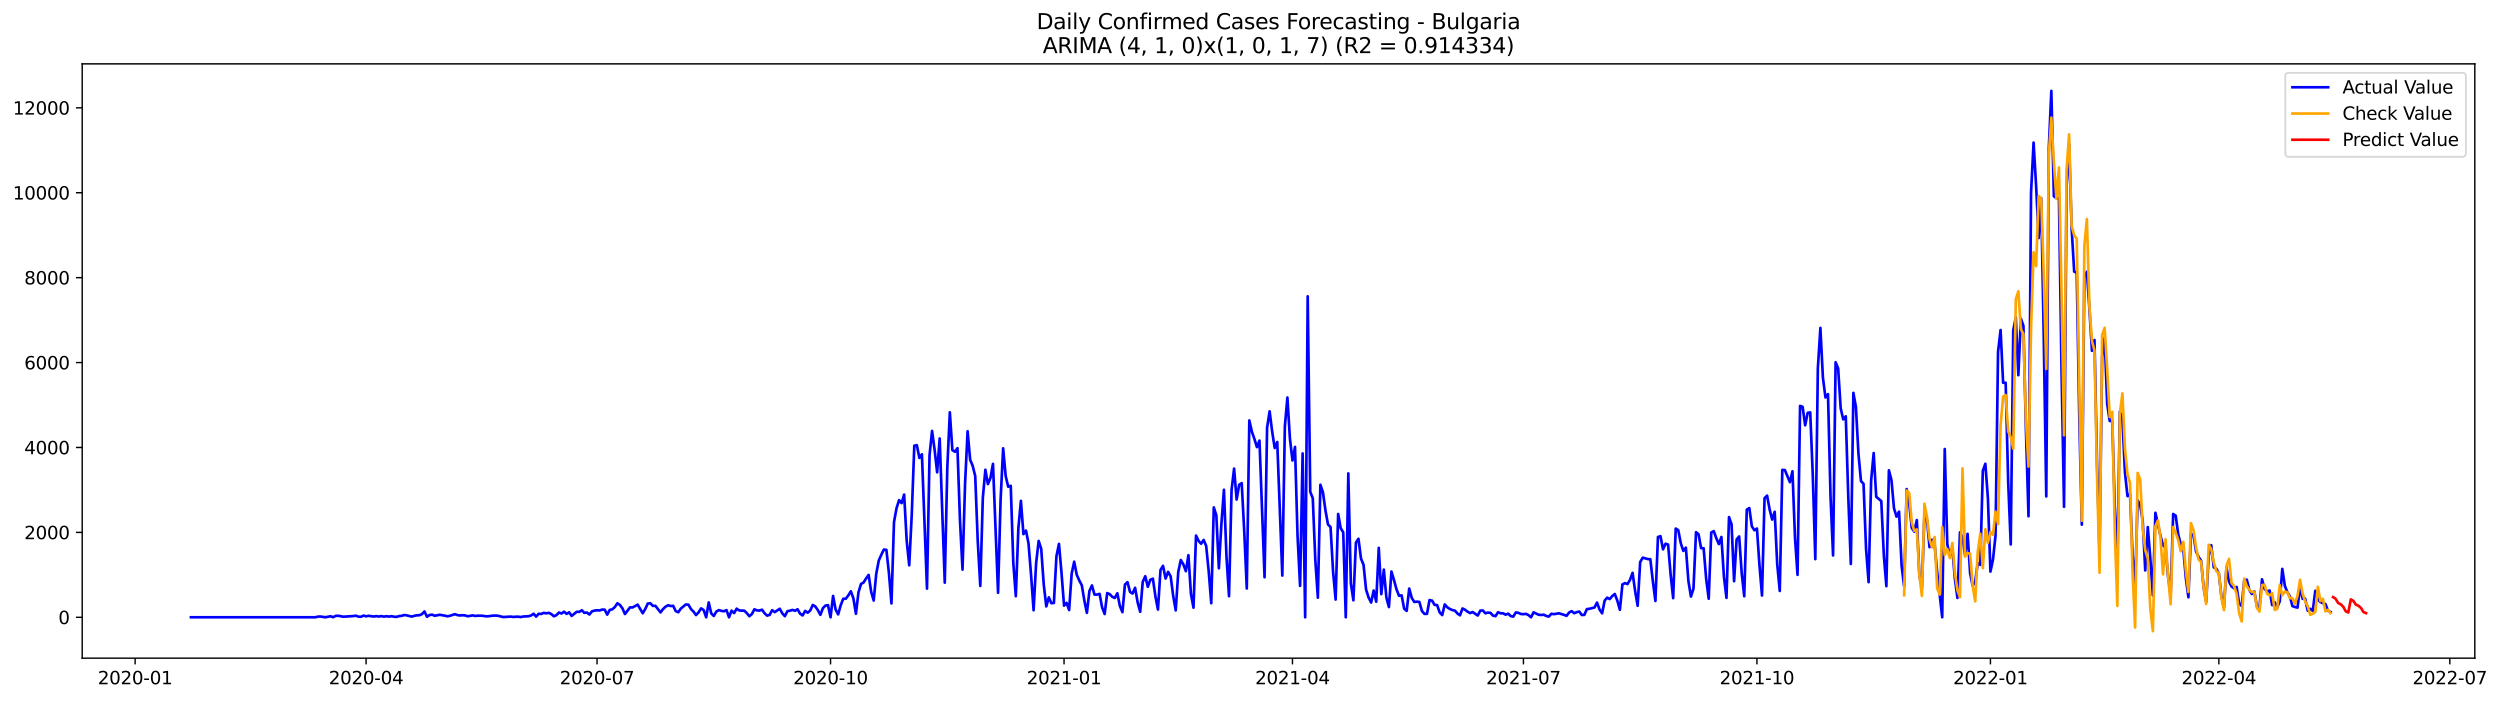<?xml version="1.0" encoding="utf-8" standalone="no"?>
<!DOCTYPE svg PUBLIC "-//W3C//DTD SVG 1.1//EN"
  "http://www.w3.org/Graphics/SVG/1.1/DTD/svg11.dtd">
<svg xmlns:xlink="http://www.w3.org/1999/xlink" width="1399.311pt" height="392.274pt" viewBox="0 0 1399.311 392.274" xmlns="http://www.w3.org/2000/svg" version="1.1">
 <defs>
  <style type="text/css">*{stroke-linejoin: round; stroke-linecap: butt}</style>
 </defs>
 <g id="figure_1">
  <g id="patch_1">
   <path d="M 0 392.274 
L 1399.311 392.274 
L 1399.311 0 
L 0 0 
z
" style="fill: #ffffff"/>
  </g>
  <g id="axes_1">
   <g id="patch_2">
    <path d="M 46.013 368.396 
L 1385.213 368.396 
L 1385.213 35.755 
L 46.013 35.755 
z
" style="fill: #ffffff"/>
   </g>
   <g id="matplotlib.axis_1">
    <g id="xtick_1">
     <g id="line2d_1">
      <defs>
       <path id="m2951a3dff2" d="M 0 0 
L 0 3.5 
" style="stroke: #000000; stroke-width: 0.8"/>
      </defs>
      <g>
       <use xlink:href="#m2951a3dff2" x="75.632" y="368.396" style="stroke: #000000; stroke-width: 0.8"/>
      </g>
     </g>
     <g id="text_1">
      <!-- 2020-01 -->
      <g transform="translate(54.741 382.994)scale(0.1 -0.1)">
       <defs>
        <path id="DejaVuSans-32" d="M 1228 531 
L 3431 531 
L 3431 0 
L 469 0 
L 469 531 
Q 828 903 1448 1529 
Q 2069 2156 2228 2338 
Q 2531 2678 2651 2914 
Q 2772 3150 2772 3378 
Q 2772 3750 2511 3984 
Q 2250 4219 1831 4219 
Q 1534 4219 1204 4116 
Q 875 4013 500 3803 
L 500 4441 
Q 881 4594 1212 4672 
Q 1544 4750 1819 4750 
Q 2544 4750 2975 4387 
Q 3406 4025 3406 3419 
Q 3406 3131 3298 2873 
Q 3191 2616 2906 2266 
Q 2828 2175 2409 1742 
Q 1991 1309 1228 531 
z
" transform="scale(0.016)"/>
        <path id="DejaVuSans-30" d="M 2034 4250 
Q 1547 4250 1301 3770 
Q 1056 3291 1056 2328 
Q 1056 1369 1301 889 
Q 1547 409 2034 409 
Q 2525 409 2770 889 
Q 3016 1369 3016 2328 
Q 3016 3291 2770 3770 
Q 2525 4250 2034 4250 
z
M 2034 4750 
Q 2819 4750 3233 4129 
Q 3647 3509 3647 2328 
Q 3647 1150 3233 529 
Q 2819 -91 2034 -91 
Q 1250 -91 836 529 
Q 422 1150 422 2328 
Q 422 3509 836 4129 
Q 1250 4750 2034 4750 
z
" transform="scale(0.016)"/>
        <path id="DejaVuSans-2d" d="M 313 2009 
L 1997 2009 
L 1997 1497 
L 313 1497 
L 313 2009 
z
" transform="scale(0.016)"/>
        <path id="DejaVuSans-31" d="M 794 531 
L 1825 531 
L 1825 4091 
L 703 3866 
L 703 4441 
L 1819 4666 
L 2450 4666 
L 2450 531 
L 3481 531 
L 3481 0 
L 794 0 
L 794 531 
z
" transform="scale(0.016)"/>
       </defs>
       <use xlink:href="#DejaVuSans-32"/>
       <use xlink:href="#DejaVuSans-30" x="63.623"/>
       <use xlink:href="#DejaVuSans-32" x="127.246"/>
       <use xlink:href="#DejaVuSans-30" x="190.869"/>
       <use xlink:href="#DejaVuSans-2d" x="254.492"/>
       <use xlink:href="#DejaVuSans-30" x="290.576"/>
       <use xlink:href="#DejaVuSans-31" x="354.199"/>
      </g>
     </g>
    </g>
    <g id="xtick_2">
     <g id="line2d_2">
      <g>
       <use xlink:href="#m2951a3dff2" x="204.907" y="368.396" style="stroke: #000000; stroke-width: 0.8"/>
      </g>
     </g>
     <g id="text_2">
      <!-- 2020-04 -->
      <g transform="translate(184.015 382.994)scale(0.1 -0.1)">
       <defs>
        <path id="DejaVuSans-34" d="M 2419 4116 
L 825 1625 
L 2419 1625 
L 2419 4116 
z
M 2253 4666 
L 3047 4666 
L 3047 1625 
L 3713 1625 
L 3713 1100 
L 3047 1100 
L 3047 0 
L 2419 0 
L 2419 1100 
L 313 1100 
L 313 1709 
L 2253 4666 
z
" transform="scale(0.016)"/>
       </defs>
       <use xlink:href="#DejaVuSans-32"/>
       <use xlink:href="#DejaVuSans-30" x="63.623"/>
       <use xlink:href="#DejaVuSans-32" x="127.246"/>
       <use xlink:href="#DejaVuSans-30" x="190.869"/>
       <use xlink:href="#DejaVuSans-2d" x="254.492"/>
       <use xlink:href="#DejaVuSans-30" x="290.576"/>
       <use xlink:href="#DejaVuSans-34" x="354.199"/>
      </g>
     </g>
    </g>
    <g id="xtick_3">
     <g id="line2d_3">
      <g>
       <use xlink:href="#m2951a3dff2" x="334.181" y="368.396" style="stroke: #000000; stroke-width: 0.8"/>
      </g>
     </g>
     <g id="text_3">
      <!-- 2020-07 -->
      <g transform="translate(313.29 382.994)scale(0.1 -0.1)">
       <defs>
        <path id="DejaVuSans-37" d="M 525 4666 
L 3525 4666 
L 3525 4397 
L 1831 0 
L 1172 0 
L 2766 4134 
L 525 4134 
L 525 4666 
z
" transform="scale(0.016)"/>
       </defs>
       <use xlink:href="#DejaVuSans-32"/>
       <use xlink:href="#DejaVuSans-30" x="63.623"/>
       <use xlink:href="#DejaVuSans-32" x="127.246"/>
       <use xlink:href="#DejaVuSans-30" x="190.869"/>
       <use xlink:href="#DejaVuSans-2d" x="254.492"/>
       <use xlink:href="#DejaVuSans-30" x="290.576"/>
       <use xlink:href="#DejaVuSans-37" x="354.199"/>
      </g>
     </g>
    </g>
    <g id="xtick_4">
     <g id="line2d_4">
      <g>
       <use xlink:href="#m2951a3dff2" x="464.877" y="368.396" style="stroke: #000000; stroke-width: 0.8"/>
      </g>
     </g>
     <g id="text_4">
      <!-- 2020-10 -->
      <g transform="translate(443.985 382.994)scale(0.1 -0.1)">
       <use xlink:href="#DejaVuSans-32"/>
       <use xlink:href="#DejaVuSans-30" x="63.623"/>
       <use xlink:href="#DejaVuSans-32" x="127.246"/>
       <use xlink:href="#DejaVuSans-30" x="190.869"/>
       <use xlink:href="#DejaVuSans-2d" x="254.492"/>
       <use xlink:href="#DejaVuSans-31" x="290.576"/>
       <use xlink:href="#DejaVuSans-30" x="354.199"/>
      </g>
     </g>
    </g>
    <g id="xtick_5">
     <g id="line2d_5">
      <g>
       <use xlink:href="#m2951a3dff2" x="595.572" y="368.396" style="stroke: #000000; stroke-width: 0.8"/>
      </g>
     </g>
     <g id="text_5">
      <!-- 2021-01 -->
      <g transform="translate(574.68 382.994)scale(0.1 -0.1)">
       <use xlink:href="#DejaVuSans-32"/>
       <use xlink:href="#DejaVuSans-30" x="63.623"/>
       <use xlink:href="#DejaVuSans-32" x="127.246"/>
       <use xlink:href="#DejaVuSans-31" x="190.869"/>
       <use xlink:href="#DejaVuSans-2d" x="254.492"/>
       <use xlink:href="#DejaVuSans-30" x="290.576"/>
       <use xlink:href="#DejaVuSans-31" x="354.199"/>
      </g>
     </g>
    </g>
    <g id="xtick_6">
     <g id="line2d_6">
      <g>
       <use xlink:href="#m2951a3dff2" x="723.426" y="368.396" style="stroke: #000000; stroke-width: 0.8"/>
      </g>
     </g>
     <g id="text_6">
      <!-- 2021-04 -->
      <g transform="translate(702.534 382.994)scale(0.1 -0.1)">
       <use xlink:href="#DejaVuSans-32"/>
       <use xlink:href="#DejaVuSans-30" x="63.623"/>
       <use xlink:href="#DejaVuSans-32" x="127.246"/>
       <use xlink:href="#DejaVuSans-31" x="190.869"/>
       <use xlink:href="#DejaVuSans-2d" x="254.492"/>
       <use xlink:href="#DejaVuSans-30" x="290.576"/>
       <use xlink:href="#DejaVuSans-34" x="354.199"/>
      </g>
     </g>
    </g>
    <g id="xtick_7">
     <g id="line2d_7">
      <g>
       <use xlink:href="#m2951a3dff2" x="852.7" y="368.396" style="stroke: #000000; stroke-width: 0.8"/>
      </g>
     </g>
     <g id="text_7">
      <!-- 2021-07 -->
      <g transform="translate(831.809 382.994)scale(0.1 -0.1)">
       <use xlink:href="#DejaVuSans-32"/>
       <use xlink:href="#DejaVuSans-30" x="63.623"/>
       <use xlink:href="#DejaVuSans-32" x="127.246"/>
       <use xlink:href="#DejaVuSans-31" x="190.869"/>
       <use xlink:href="#DejaVuSans-2d" x="254.492"/>
       <use xlink:href="#DejaVuSans-30" x="290.576"/>
       <use xlink:href="#DejaVuSans-37" x="354.199"/>
      </g>
     </g>
    </g>
    <g id="xtick_8">
     <g id="line2d_8">
      <g>
       <use xlink:href="#m2951a3dff2" x="983.396" y="368.396" style="stroke: #000000; stroke-width: 0.8"/>
      </g>
     </g>
     <g id="text_8">
      <!-- 2021-10 -->
      <g transform="translate(962.504 382.994)scale(0.1 -0.1)">
       <use xlink:href="#DejaVuSans-32"/>
       <use xlink:href="#DejaVuSans-30" x="63.623"/>
       <use xlink:href="#DejaVuSans-32" x="127.246"/>
       <use xlink:href="#DejaVuSans-31" x="190.869"/>
       <use xlink:href="#DejaVuSans-2d" x="254.492"/>
       <use xlink:href="#DejaVuSans-31" x="290.576"/>
       <use xlink:href="#DejaVuSans-30" x="354.199"/>
      </g>
     </g>
    </g>
    <g id="xtick_9">
     <g id="line2d_9">
      <g>
       <use xlink:href="#m2951a3dff2" x="1114.091" y="368.396" style="stroke: #000000; stroke-width: 0.8"/>
      </g>
     </g>
     <g id="text_9">
      <!-- 2022-01 -->
      <g transform="translate(1093.2 382.994)scale(0.1 -0.1)">
       <use xlink:href="#DejaVuSans-32"/>
       <use xlink:href="#DejaVuSans-30" x="63.623"/>
       <use xlink:href="#DejaVuSans-32" x="127.246"/>
       <use xlink:href="#DejaVuSans-32" x="190.869"/>
       <use xlink:href="#DejaVuSans-2d" x="254.492"/>
       <use xlink:href="#DejaVuSans-30" x="290.576"/>
       <use xlink:href="#DejaVuSans-31" x="354.199"/>
      </g>
     </g>
    </g>
    <g id="xtick_10">
     <g id="line2d_10">
      <g>
       <use xlink:href="#m2951a3dff2" x="1241.945" y="368.396" style="stroke: #000000; stroke-width: 0.8"/>
      </g>
     </g>
     <g id="text_10">
      <!-- 2022-04 -->
      <g transform="translate(1221.054 382.994)scale(0.1 -0.1)">
       <use xlink:href="#DejaVuSans-32"/>
       <use xlink:href="#DejaVuSans-30" x="63.623"/>
       <use xlink:href="#DejaVuSans-32" x="127.246"/>
       <use xlink:href="#DejaVuSans-32" x="190.869"/>
       <use xlink:href="#DejaVuSans-2d" x="254.492"/>
       <use xlink:href="#DejaVuSans-30" x="290.576"/>
       <use xlink:href="#DejaVuSans-34" x="354.199"/>
      </g>
     </g>
    </g>
    <g id="xtick_11">
     <g id="line2d_11">
      <g>
       <use xlink:href="#m2951a3dff2" x="1371.22" y="368.396" style="stroke: #000000; stroke-width: 0.8"/>
      </g>
     </g>
     <g id="text_11">
      <!-- 2022-07 -->
      <g transform="translate(1350.328 382.994)scale(0.1 -0.1)">
       <use xlink:href="#DejaVuSans-32"/>
       <use xlink:href="#DejaVuSans-30" x="63.623"/>
       <use xlink:href="#DejaVuSans-32" x="127.246"/>
       <use xlink:href="#DejaVuSans-32" x="190.869"/>
       <use xlink:href="#DejaVuSans-2d" x="254.492"/>
       <use xlink:href="#DejaVuSans-30" x="290.576"/>
       <use xlink:href="#DejaVuSans-37" x="354.199"/>
      </g>
     </g>
    </g>
   </g>
   <g id="matplotlib.axis_2">
    <g id="ytick_1">
     <g id="line2d_12">
      <defs>
       <path id="m3b4c1c8739" d="M 0 0 
L -3.5 0 
" style="stroke: #000000; stroke-width: 0.8"/>
      </defs>
      <g>
       <use xlink:href="#m3b4c1c8739" x="46.013" y="345.515" style="stroke: #000000; stroke-width: 0.8"/>
      </g>
     </g>
     <g id="text_12">
      <!-- 0 -->
      <g transform="translate(32.65 349.315)scale(0.1 -0.1)">
       <use xlink:href="#DejaVuSans-30"/>
      </g>
     </g>
    </g>
    <g id="ytick_2">
     <g id="line2d_13">
      <g>
       <use xlink:href="#m3b4c1c8739" x="46.013" y="297.989" style="stroke: #000000; stroke-width: 0.8"/>
      </g>
     </g>
     <g id="text_13">
      <!-- 2000 -->
      <g transform="translate(13.562 301.788)scale(0.1 -0.1)">
       <use xlink:href="#DejaVuSans-32"/>
       <use xlink:href="#DejaVuSans-30" x="63.623"/>
       <use xlink:href="#DejaVuSans-30" x="127.246"/>
       <use xlink:href="#DejaVuSans-30" x="190.869"/>
      </g>
     </g>
    </g>
    <g id="ytick_3">
     <g id="line2d_14">
      <g>
       <use xlink:href="#m3b4c1c8739" x="46.013" y="250.463" style="stroke: #000000; stroke-width: 0.8"/>
      </g>
     </g>
     <g id="text_14">
      <!-- 4000 -->
      <g transform="translate(13.562 254.262)scale(0.1 -0.1)">
       <use xlink:href="#DejaVuSans-34"/>
       <use xlink:href="#DejaVuSans-30" x="63.623"/>
       <use xlink:href="#DejaVuSans-30" x="127.246"/>
       <use xlink:href="#DejaVuSans-30" x="190.869"/>
      </g>
     </g>
    </g>
    <g id="ytick_4">
     <g id="line2d_15">
      <g>
       <use xlink:href="#m3b4c1c8739" x="46.013" y="202.936" style="stroke: #000000; stroke-width: 0.8"/>
      </g>
     </g>
     <g id="text_15">
      <!-- 6000 -->
      <g transform="translate(13.562 206.735)scale(0.1 -0.1)">
       <defs>
        <path id="DejaVuSans-36" d="M 2113 2584 
Q 1688 2584 1439 2293 
Q 1191 2003 1191 1497 
Q 1191 994 1439 701 
Q 1688 409 2113 409 
Q 2538 409 2786 701 
Q 3034 994 3034 1497 
Q 3034 2003 2786 2293 
Q 2538 2584 2113 2584 
z
M 3366 4563 
L 3366 3988 
Q 3128 4100 2886 4159 
Q 2644 4219 2406 4219 
Q 1781 4219 1451 3797 
Q 1122 3375 1075 2522 
Q 1259 2794 1537 2939 
Q 1816 3084 2150 3084 
Q 2853 3084 3261 2657 
Q 3669 2231 3669 1497 
Q 3669 778 3244 343 
Q 2819 -91 2113 -91 
Q 1303 -91 875 529 
Q 447 1150 447 2328 
Q 447 3434 972 4092 
Q 1497 4750 2381 4750 
Q 2619 4750 2861 4703 
Q 3103 4656 3366 4563 
z
" transform="scale(0.016)"/>
       </defs>
       <use xlink:href="#DejaVuSans-36"/>
       <use xlink:href="#DejaVuSans-30" x="63.623"/>
       <use xlink:href="#DejaVuSans-30" x="127.246"/>
       <use xlink:href="#DejaVuSans-30" x="190.869"/>
      </g>
     </g>
    </g>
    <g id="ytick_5">
     <g id="line2d_16">
      <g>
       <use xlink:href="#m3b4c1c8739" x="46.013" y="155.41" style="stroke: #000000; stroke-width: 0.8"/>
      </g>
     </g>
     <g id="text_16">
      <!-- 8000 -->
      <g transform="translate(13.562 159.209)scale(0.1 -0.1)">
       <defs>
        <path id="DejaVuSans-38" d="M 2034 2216 
Q 1584 2216 1326 1975 
Q 1069 1734 1069 1313 
Q 1069 891 1326 650 
Q 1584 409 2034 409 
Q 2484 409 2743 651 
Q 3003 894 3003 1313 
Q 3003 1734 2745 1975 
Q 2488 2216 2034 2216 
z
M 1403 2484 
Q 997 2584 770 2862 
Q 544 3141 544 3541 
Q 544 4100 942 4425 
Q 1341 4750 2034 4750 
Q 2731 4750 3128 4425 
Q 3525 4100 3525 3541 
Q 3525 3141 3298 2862 
Q 3072 2584 2669 2484 
Q 3125 2378 3379 2068 
Q 3634 1759 3634 1313 
Q 3634 634 3220 271 
Q 2806 -91 2034 -91 
Q 1263 -91 848 271 
Q 434 634 434 1313 
Q 434 1759 690 2068 
Q 947 2378 1403 2484 
z
M 1172 3481 
Q 1172 3119 1398 2916 
Q 1625 2713 2034 2713 
Q 2441 2713 2670 2916 
Q 2900 3119 2900 3481 
Q 2900 3844 2670 4047 
Q 2441 4250 2034 4250 
Q 1625 4250 1398 4047 
Q 1172 3844 1172 3481 
z
" transform="scale(0.016)"/>
       </defs>
       <use xlink:href="#DejaVuSans-38"/>
       <use xlink:href="#DejaVuSans-30" x="63.623"/>
       <use xlink:href="#DejaVuSans-30" x="127.246"/>
       <use xlink:href="#DejaVuSans-30" x="190.869"/>
      </g>
     </g>
    </g>
    <g id="ytick_6">
     <g id="line2d_17">
      <g>
       <use xlink:href="#m3b4c1c8739" x="46.013" y="107.883" style="stroke: #000000; stroke-width: 0.8"/>
      </g>
     </g>
     <g id="text_17">
      <!-- 10000 -->
      <g transform="translate(7.2 111.683)scale(0.1 -0.1)">
       <use xlink:href="#DejaVuSans-31"/>
       <use xlink:href="#DejaVuSans-30" x="63.623"/>
       <use xlink:href="#DejaVuSans-30" x="127.246"/>
       <use xlink:href="#DejaVuSans-30" x="190.869"/>
       <use xlink:href="#DejaVuSans-30" x="254.492"/>
      </g>
     </g>
    </g>
    <g id="ytick_7">
     <g id="line2d_18">
      <g>
       <use xlink:href="#m3b4c1c8739" x="46.013" y="60.357" style="stroke: #000000; stroke-width: 0.8"/>
      </g>
     </g>
     <g id="text_18">
      <!-- 12000 -->
      <g transform="translate(7.2 64.156)scale(0.1 -0.1)">
       <use xlink:href="#DejaVuSans-31"/>
       <use xlink:href="#DejaVuSans-32" x="63.623"/>
       <use xlink:href="#DejaVuSans-30" x="127.246"/>
       <use xlink:href="#DejaVuSans-30" x="190.869"/>
       <use xlink:href="#DejaVuSans-30" x="254.492"/>
      </g>
     </g>
    </g>
   </g>
   <g id="line2d_19">
    <path d="M 106.885 345.515 
L 176.495 345.515 
L 177.915 345.135 
L 179.336 345.088 
L 182.177 345.492 
L 185.018 344.921 
L 186.439 345.468 
L 187.859 344.731 
L 189.28 344.66 
L 192.121 345.183 
L 197.804 344.826 
L 199.224 344.612 
L 200.645 345.159 
L 202.065 345.207 
L 203.486 344.565 
L 204.907 344.969 
L 206.327 344.684 
L 209.168 345.088 
L 210.589 344.85 
L 212.01 345.088 
L 213.43 344.85 
L 214.851 345.135 
L 216.271 344.921 
L 217.692 345.111 
L 219.113 344.898 
L 220.533 345.183 
L 221.954 345.278 
L 223.374 344.85 
L 224.795 344.708 
L 226.216 344.256 
L 227.636 344.422 
L 230.477 345.135 
L 231.898 344.684 
L 233.319 344.422 
L 234.739 344.351 
L 236.16 343.781 
L 237.58 342.26 
L 239.001 345.207 
L 240.422 344.256 
L 241.842 344.018 
L 243.263 344.66 
L 246.104 344.113 
L 248.945 344.589 
L 250.366 344.945 
L 251.786 344.708 
L 254.628 343.757 
L 256.048 344.304 
L 257.469 344.494 
L 258.889 344.351 
L 260.31 344.47 
L 261.731 344.921 
L 263.151 344.731 
L 264.572 344.422 
L 265.992 344.779 
L 267.413 344.612 
L 270.254 344.66 
L 271.675 344.945 
L 273.095 344.945 
L 275.937 344.589 
L 277.357 344.541 
L 278.778 344.66 
L 281.619 345.373 
L 285.881 345.111 
L 287.301 345.325 
L 288.722 345.183 
L 290.143 345.183 
L 291.563 345.373 
L 292.984 345.064 
L 295.825 344.921 
L 297.246 344.517 
L 298.666 343.519 
L 300.087 345.135 
L 301.507 343.543 
L 302.928 343.638 
L 304.349 343.044 
L 305.769 343.305 
L 307.19 343.02 
L 308.61 343.733 
L 310.031 344.945 
L 311.452 344.304 
L 312.872 342.854 
L 314.293 343.401 
L 315.713 342.379 
L 317.134 343.591 
L 318.555 342.735 
L 319.975 344.731 
L 322.816 342.426 
L 324.237 342.474 
L 325.658 341.571 
L 327.078 343.02 
L 328.499 342.854 
L 329.919 343.947 
L 331.34 342.189 
L 332.761 341.761 
L 334.181 341.595 
L 335.602 341.69 
L 337.022 341.191 
L 338.443 341.238 
L 339.864 344.018 
L 341.284 341.381 
L 342.705 341.048 
L 344.125 339.812 
L 345.546 337.674 
L 346.967 338.577 
L 348.387 340.501 
L 349.808 343.686 
L 352.649 339.955 
L 354.07 340.002 
L 356.911 338.434 
L 359.752 343.258 
L 361.173 340.858 
L 362.593 337.792 
L 364.014 337.674 
L 365.435 339.123 
L 366.855 339.099 
L 369.696 342.783 
L 371.117 340.905 
L 372.538 339.575 
L 373.958 338.767 
L 375.379 339.218 
L 376.799 339.099 
L 378.22 342.046 
L 379.641 342.688 
L 381.061 340.668 
L 383.902 338.315 
L 385.323 338.458 
L 386.744 340.882 
L 388.164 342.331 
L 389.585 344.256 
L 391.005 342.759 
L 392.426 340.525 
L 393.847 341.452 
L 395.267 345.515 
L 396.688 337.198 
L 398.108 343.377 
L 399.529 344.755 
L 400.95 342.307 
L 402.37 341.499 
L 403.791 341.927 
L 405.211 342.141 
L 406.632 341.499 
L 408.053 345.515 
L 409.473 341.808 
L 410.894 343.163 
L 412.314 340.692 
L 413.735 341.666 
L 415.156 341.785 
L 416.576 341.785 
L 417.997 343.163 
L 419.417 344.898 
L 420.838 343.709 
L 422.259 341.048 
L 423.679 341.642 
L 425.1 341.761 
L 426.52 341.262 
L 427.941 343.234 
L 429.362 344.589 
L 430.782 344.161 
L 432.203 341.547 
L 433.623 342.616 
L 436.465 340.739 
L 437.885 343.329 
L 439.306 344.874 
L 440.726 342.117 
L 442.147 341.832 
L 443.568 341.381 
L 444.988 341.856 
L 446.409 341.024 
L 447.829 343.472 
L 449.25 344.47 
L 450.671 341.927 
L 452.091 342.925 
L 453.512 341.713 
L 454.932 338.624 
L 456.353 339.456 
L 457.774 341.499 
L 459.194 344.137 
L 460.615 340.383 
L 462.035 338.957 
L 463.456 338.719 
L 464.877 345.515 
L 466.297 333.563 
L 467.718 341.191 
L 469.138 343.876 
L 470.559 338.79 
L 471.98 335.155 
L 473.4 335.131 
L 474.821 333.254 
L 476.241 330.972 
L 477.662 334.87 
L 479.083 343.543 
L 480.503 331.566 
L 481.924 326.861 
L 483.344 326.053 
L 484.765 323.796 
L 486.186 321.8 
L 487.606 331.186 
L 489.027 336.129 
L 490.447 321.182 
L 491.868 313.768 
L 493.289 310.536 
L 494.709 307.613 
L 496.13 307.756 
L 497.55 320.73 
L 498.971 337.745 
L 500.392 292.215 
L 501.812 284.468 
L 503.233 279.929 
L 504.653 281.616 
L 506.074 276.816 
L 507.495 302.67 
L 508.915 316.406 
L 510.336 287.842 
L 511.756 249.488 
L 513.177 249.179 
L 514.598 256.308 
L 516.018 254.289 
L 518.859 329.475 
L 520.28 254.835 
L 521.701 241.195 
L 523.121 251.77 
L 524.542 264.388 
L 525.962 245.425 
L 528.804 326.125 
L 530.224 261.893 
L 531.645 230.787 
L 533.065 251.936 
L 534.486 252.863 
L 535.907 250.867 
L 537.327 291.359 
L 538.748 318.829 
L 540.168 270.756 
L 541.589 241.385 
L 543.01 257.306 
L 544.43 260.728 
L 545.851 266.455 
L 547.271 302.932 
L 548.692 327.954 
L 550.113 278.646 
L 551.533 262.938 
L 552.954 270.947 
L 554.374 267.572 
L 555.795 259.635 
L 558.636 331.804 
L 560.057 279.834 
L 561.477 250.938 
L 562.898 266.432 
L 564.319 272.444 
L 565.739 271.921 
L 567.16 314.932 
L 568.58 333.705 
L 570.001 295.732 
L 571.422 280.333 
L 572.842 298.963 
L 574.263 296.991 
L 575.683 304.191 
L 577.104 321.705 
L 578.525 341.571 
L 579.945 315.17 
L 581.366 302.765 
L 582.786 307.138 
L 584.207 327.17 
L 585.628 339.408 
L 587.048 334.371 
L 588.469 337.626 
L 589.889 337.507 
L 591.31 311.344 
L 592.731 304.429 
L 594.151 320.659 
L 595.572 339.004 
L 596.992 337.436 
L 598.413 341.452 
L 599.834 321.063 
L 601.254 314.386 
L 602.675 321.705 
L 604.095 324.913 
L 605.516 327.622 
L 606.937 336.153 
L 608.357 343.02 
L 609.778 330.782 
L 611.198 327.693 
L 612.619 332.802 
L 614.04 332.802 
L 615.46 332.398 
L 616.881 339.979 
L 618.301 343.686 
L 619.722 331.97 
L 621.143 332.588 
L 622.563 334.062 
L 623.984 334.703 
L 625.404 332.065 
L 626.825 339.194 
L 628.246 342.64 
L 629.666 327.17 
L 631.087 325.863 
L 632.507 331.305 
L 633.928 332.208 
L 635.349 329 
L 636.769 337.222 
L 638.19 342.426 
L 639.61 325.744 
L 641.031 322.536 
L 642.452 328.43 
L 643.872 324.533 
L 645.293 323.891 
L 646.713 333.8 
L 648.134 341.191 
L 649.555 319.019 
L 650.975 316.714 
L 652.396 323.82 
L 653.816 320.089 
L 655.237 322.56 
L 656.658 333.491 
L 658.078 341.642 
L 659.499 320.136 
L 660.919 313.459 
L 662.34 315.907 
L 663.761 319.709 
L 665.181 310.75 
L 666.602 332.493 
L 668.022 340.121 
L 669.443 299.771 
L 670.864 302.742 
L 672.284 304.334 
L 673.705 302.219 
L 675.125 305.57 
L 676.546 319.875 
L 677.967 337.626 
L 679.387 284.016 
L 680.808 288.412 
L 682.228 318.093 
L 683.649 293.284 
L 685.07 274.131 
L 686.49 311.629 
L 687.911 333.705 
L 689.331 274.345 
L 690.752 262.297 
L 692.173 279.596 
L 693.593 271.35 
L 695.014 270.447 
L 696.434 297.538 
L 697.855 329.38 
L 699.276 235.325 
L 700.696 241.575 
L 702.117 245.686 
L 703.537 250.273 
L 704.958 246.613 
L 707.799 323.107 
L 709.22 239.365 
L 710.64 230.24 
L 712.061 241.551 
L 713.482 250.748 
L 714.902 247.397 
L 717.743 322.156 
L 719.164 238.652 
L 720.585 222.517 
L 722.005 245.544 
L 723.426 257.734 
L 724.846 250.154 
L 726.267 299.914 
L 727.688 327.931 
L 729.108 253.789 
L 730.529 345.515 
L 731.949 165.866 
L 733.37 275.248 
L 734.791 278.907 
L 736.211 313.388 
L 737.632 334.537 
L 739.052 271.327 
L 740.473 275.557 
L 741.894 285.703 
L 743.314 293.593 
L 744.735 294.995 
L 746.155 319.946 
L 747.576 335.582 
L 748.997 287.676 
L 750.417 295.708 
L 751.838 297.942 
L 753.258 345.515 
L 754.679 264.982 
L 756.1 326.552 
L 757.52 336.01 
L 758.941 303.716 
L 760.361 301.554 
L 761.782 312.675 
L 763.203 316.12 
L 764.623 330.022 
L 766.044 334.442 
L 767.464 337.246 
L 768.885 330.521 
L 770.306 336.794 
L 771.726 306.663 
L 773.147 332.565 
L 774.567 318.829 
L 775.988 334.442 
L 777.409 339.789 
L 778.829 319.899 
L 780.25 324.675 
L 781.67 329.903 
L 783.091 333.491 
L 784.512 333.206 
L 785.932 340.692 
L 787.353 341.927 
L 788.773 329.428 
L 790.194 334.656 
L 791.615 336.937 
L 793.035 336.771 
L 794.456 336.913 
L 795.876 341.998 
L 797.297 343.591 
L 798.718 343.591 
L 800.138 335.868 
L 801.559 336.177 
L 802.979 338.553 
L 804.4 338.695 
L 805.821 342.783 
L 807.241 344.256 
L 808.662 338.315 
L 810.082 339.907 
L 811.503 340.834 
L 812.924 341.476 
L 814.344 341.785 
L 815.765 343.401 
L 817.185 344.399 
L 818.606 340.573 
L 820.027 341.286 
L 821.447 342.402 
L 822.868 343.139 
L 824.288 342.593 
L 827.13 344.517 
L 828.55 341.785 
L 829.971 341.69 
L 831.391 343.258 
L 832.812 342.901 
L 834.233 343.02 
L 835.653 344.541 
L 837.074 344.874 
L 838.494 342.664 
L 839.915 343.282 
L 841.336 343.305 
L 842.756 344.042 
L 844.177 343.472 
L 845.597 344.85 
L 847.018 345.135 
L 848.439 342.783 
L 849.859 343.02 
L 851.28 343.662 
L 852.7 343.781 
L 854.121 343.591 
L 855.542 344.304 
L 856.962 345.515 
L 858.383 342.735 
L 861.224 344.09 
L 862.645 344.208 
L 864.065 344.066 
L 865.486 344.755 
L 866.906 345.135 
L 868.327 343.543 
L 869.748 343.757 
L 872.589 343.282 
L 875.43 344.161 
L 876.851 344.684 
L 878.271 342.83 
L 879.692 342.07 
L 881.112 343.234 
L 882.533 342.64 
L 883.954 342.307 
L 885.374 344.232 
L 886.795 344.161 
L 888.215 340.929 
L 889.636 340.763 
L 892.477 340.026 
L 893.898 337.293 
L 895.318 341.191 
L 896.739 343.282 
L 898.16 336.177 
L 899.58 334.537 
L 901.001 335.321 
L 902.421 333.634 
L 903.842 332.469 
L 905.263 336.2 
L 906.683 341.333 
L 908.104 327.123 
L 909.524 326.386 
L 910.945 326.933 
L 912.366 324.556 
L 913.786 320.635 
L 915.207 330.711 
L 916.627 339.052 
L 918.048 314.6 
L 919.469 312.128 
L 922.31 312.936 
L 923.73 313.007 
L 925.151 325.436 
L 926.572 336.39 
L 927.992 300.579 
L 929.413 300.104 
L 930.833 307.471 
L 932.254 304.334 
L 933.675 304.809 
L 935.095 321.657 
L 936.516 334.798 
L 937.936 295.85 
L 939.357 296.73 
L 940.778 304.049 
L 942.198 308.35 
L 943.619 306.544 
L 945.039 325.222 
L 946.46 333.919 
L 947.881 329.428 
L 949.301 297.87 
L 950.722 299.035 
L 952.142 306.805 
L 953.563 306.876 
L 954.984 323.915 
L 956.404 335.131 
L 957.825 298.037 
L 959.245 297.3 
L 960.666 301.268 
L 962.087 304.548 
L 963.507 300.555 
L 964.928 322.917 
L 966.348 334.632 
L 967.769 289.434 
L 969.19 293.427 
L 970.61 325.317 
L 972.031 301.91 
L 973.451 300.27 
L 974.872 320.849 
L 976.293 333.729 
L 977.713 285.252 
L 979.134 284.373 
L 980.554 294.615 
L 981.975 296.801 
L 983.396 295.827 
L 984.816 316.334 
L 986.237 333.325 
L 987.657 278.836 
L 989.078 277.41 
L 990.499 285.109 
L 991.919 290.813 
L 993.34 286.464 
L 994.76 315.907 
L 996.181 330.759 
L 997.602 263.033 
L 999.022 263.081 
L 1001.863 269.877 
L 1003.284 263.77 
L 1004.705 301.15 
L 1006.125 321.752 
L 1007.546 227.198 
L 1008.966 227.721 
L 1010.387 238.058 
L 1011.808 231.072 
L 1013.228 230.834 
L 1014.649 265.814 
L 1016.069 312.96 
L 1017.49 206.192 
L 1018.911 183.545 
L 1020.331 211.42 
L 1021.752 222.47 
L 1023.172 220.616 
L 1024.593 278.123 
L 1026.014 310.892 
L 1027.434 202.77 
L 1028.855 206.192 
L 1030.275 228.553 
L 1031.696 234.731 
L 1033.117 233.02 
L 1034.537 278.361 
L 1035.958 315.669 
L 1037.378 219.903 
L 1038.799 227.769 
L 1040.22 253.956 
L 1041.64 269.307 
L 1043.061 270.756 
L 1044.481 307.257 
L 1045.902 325.84 
L 1047.323 268.927 
L 1048.743 253.576 
L 1050.164 278.052 
L 1053.005 280.476 
L 1054.426 310.94 
L 1055.846 328.097 
L 1057.267 263.247 
L 1058.687 268.689 
L 1060.108 284.468 
L 1061.529 289.197 
L 1062.949 286.393 
L 1064.37 316.572 
L 1065.79 328.216 
L 1067.211 273.751 
L 1068.632 281.806 
L 1070.052 295.494 
L 1071.473 297.561 
L 1072.894 291.121 
L 1074.314 322.109 
L 1075.735 328.739 
L 1077.155 287.866 
L 1078.576 290.884 
L 1079.997 306.259 
L 1081.417 302.1 
L 1082.838 304.667 
L 1084.258 320.018 
L 1087.1 345.515 
L 1088.52 251.342 
L 1089.941 304.524 
L 1091.361 311.225 
L 1092.782 307.162 
L 1094.203 324.034 
L 1095.623 334.679 
L 1097.044 297.965 
L 1098.464 300.769 
L 1099.885 310.75 
L 1101.306 298.797 
L 1102.726 320.968 
L 1104.147 327.859 
L 1105.567 325.602 
L 1106.988 315.146 
L 1108.409 316.168 
L 1109.829 263.556 
L 1111.25 259.588 
L 1112.67 278.741 
L 1114.091 319.946 
L 1115.512 313.293 
L 1116.932 299.938 
L 1118.353 196.948 
L 1119.773 184.734 
L 1121.194 214.224 
L 1122.615 214.248 
L 1124.035 270.044 
L 1125.456 304.738 
L 1126.876 184.852 
L 1128.297 177.7 
L 1129.718 209.994 
L 1131.138 178.365 
L 1132.559 182.429 
L 1133.979 241.219 
L 1135.4 288.983 
L 1136.821 107.978 
L 1138.241 79.819 
L 1139.662 104.081 
L 1141.082 133.263 
L 1142.503 110.878 
L 1143.924 187.965 
L 1145.344 277.862 
L 1146.765 82.956 
L 1148.185 50.876 
L 1149.606 109.88 
L 1151.027 110.878 
L 1152.447 110.949 
L 1153.868 205.907 
L 1155.288 283.684 
L 1156.709 104.295 
L 1158.13 80.722 
L 1159.55 128.035 
L 1160.971 152.035 
L 1162.391 152.653 
L 1163.812 232.949 
L 1165.233 293.688 
L 1166.653 155.125 
L 1168.074 152.083 
L 1169.494 172.923 
L 1170.915 196.33 
L 1172.336 190.318 
L 1173.756 259.374 
L 1175.177 308.944 
L 1176.597 199.847 
L 1178.018 188.94 
L 1179.439 226.153 
L 1180.859 235.587 
L 1182.28 235.825 
L 1183.7 283.612 
L 1185.121 316.168 
L 1186.542 230.383 
L 1187.962 234.613 
L 1189.383 264.459 
L 1190.803 277.695 
L 1192.224 276.531 
L 1193.645 310.631 
L 1195.065 328.311 
L 1196.486 279.953 
L 1197.906 282.757 
L 1199.327 291.478 
L 1200.748 319.281 
L 1202.168 295.019 
L 1203.589 312.532 
L 1205.009 333.277 
L 1206.43 287.01 
L 1209.271 299.89 
L 1210.692 305.284 
L 1212.112 306.663 
L 1213.533 322.703 
L 1214.954 333.087 
L 1216.374 287.7 
L 1217.795 288.65 
L 1219.215 299.201 
L 1220.636 304.643 
L 1222.057 307.471 
L 1223.477 323.677 
L 1224.898 334.299 
L 1226.318 298.94 
L 1227.739 299.344 
L 1229.16 308.635 
L 1230.58 311.677 
L 1232.001 313.839 
L 1233.421 328.786 
L 1234.842 336.913 
L 1236.263 311.249 
L 1237.683 305.166 
L 1239.104 317.57 
L 1240.524 318.354 
L 1241.945 320.968 
L 1243.366 333.705 
L 1244.786 340.145 
L 1246.207 317.475 
L 1247.627 325.578 
L 1249.048 328.263 
L 1250.469 329.285 
L 1251.889 328.525 
L 1253.31 337.887 
L 1254.73 339.218 
L 1256.151 324.818 
L 1257.572 324.461 
L 1258.992 330.141 
L 1260.413 332.446 
L 1261.833 331.044 
L 1263.254 339.48 
L 1264.675 340.24 
L 1266.095 324.247 
L 1267.516 329.618 
L 1268.936 331.044 
L 1270.357 330.521 
L 1271.778 338.695 
L 1273.198 337.103 
L 1274.619 339.884 
L 1276.039 336.557 
L 1277.46 318.425 
L 1278.881 327.907 
L 1280.301 331.543 
L 1281.722 333.848 
L 1283.142 339.266 
L 1284.563 339.765 
L 1285.984 340.097 
L 1287.404 328.406 
L 1288.825 335.178 
L 1290.245 335.083 
L 1291.666 341.808 
L 1293.087 340.739 
L 1294.507 341.927 
L 1295.928 330.687 
L 1297.348 335.487 
L 1298.769 336.984 
L 1300.19 337.626 
L 1301.61 338.078 
L 1303.031 341.88 
L 1304.451 342.521 
L 1304.451 342.521 
" clip-path="url(#pc5d31d1d7f)" style="fill: none; stroke: #0000ff; stroke-width: 1.5; stroke-linecap: square"/>
   </g>
   <g id="line2d_20">
    <path d="M 1065.79 333.174 
L 1067.211 274.557 
L 1068.632 276.015 
L 1070.052 292.323 
L 1071.473 297.075 
L 1072.894 296.338 
L 1074.314 322.034 
L 1075.735 333.543 
L 1077.155 281.944 
L 1078.576 289.409 
L 1079.997 301.791 
L 1081.417 306.331 
L 1082.838 300.532 
L 1084.258 329.22 
L 1085.679 332.83 
L 1087.1 295.03 
L 1088.52 310.627 
L 1089.941 307.308 
L 1091.361 312.355 
L 1092.782 303.952 
L 1094.203 320.9 
L 1095.623 330.345 
L 1097.044 334.267 
L 1098.464 262.17 
L 1099.885 311.564 
L 1101.306 309.527 
L 1102.726 310.018 
L 1104.147 327.877 
L 1105.567 336.578 
L 1106.988 308.958 
L 1108.409 298.719 
L 1109.829 317.99 
L 1111.25 296.247 
L 1112.67 303.85 
L 1114.091 297.83 
L 1115.512 299.305 
L 1116.932 286.394 
L 1118.353 293.364 
L 1119.773 237.833 
L 1121.194 221.943 
L 1122.615 221.16 
L 1124.035 241.482 
L 1125.456 244.69 
L 1126.876 251.14 
L 1128.297 167.489 
L 1129.718 163.032 
L 1131.138 184.353 
L 1132.559 186.885 
L 1133.979 235.486 
L 1135.4 261.162 
L 1136.821 183.92 
L 1138.241 141.146 
L 1139.662 148.927 
L 1141.082 109.751 
L 1142.503 111.057 
L 1143.924 153.226 
L 1145.344 206.498 
L 1146.765 86.394 
L 1148.185 65.821 
L 1149.606 90.989 
L 1151.027 111.313 
L 1152.447 93.759 
L 1153.868 162.278 
L 1155.288 243.653 
L 1156.709 94.864 
L 1158.13 75.234 
L 1159.55 126.409 
L 1160.971 131.742 
L 1162.391 133.525 
L 1163.812 215.958 
L 1165.233 291.465 
L 1166.653 137.598 
L 1168.074 122.606 
L 1169.494 171.606 
L 1170.915 190.852 
L 1172.336 196.173 
L 1173.756 266.124 
L 1175.177 320.594 
L 1176.597 187.443 
L 1178.018 183.485 
L 1179.439 206.593 
L 1180.859 233.4 
L 1182.28 230.544 
L 1183.7 297.428 
L 1185.121 339.16 
L 1186.542 231.545 
L 1187.962 220.194 
L 1189.383 251.219 
L 1190.803 265.378 
L 1192.224 270.4 
L 1193.645 320.484 
L 1195.065 351.219 
L 1196.486 264.711 
L 1197.906 268.335 
L 1199.327 295.517 
L 1200.748 307.966 
L 1202.168 312.624 
L 1203.589 340.821 
L 1205.009 353.276 
L 1206.43 294.528 
L 1207.851 291.297 
L 1209.271 300.935 
L 1210.692 321.482 
L 1212.112 301.817 
L 1213.533 322.529 
L 1214.954 338.175 
L 1216.374 294.962 
L 1217.795 298.216 
L 1219.215 302.327 
L 1220.636 308.564 
L 1222.057 303.295 
L 1223.477 319.505 
L 1224.898 331.309 
L 1226.318 292.821 
L 1227.739 296.72 
L 1229.16 306.42 
L 1230.58 313.261 
L 1232.001 314.317 
L 1233.421 328.789 
L 1234.842 338.028 
L 1236.263 304.893 
L 1237.683 307.305 
L 1239.104 314.732 
L 1240.524 319.762 
L 1241.945 320.698 
L 1243.366 334.49 
L 1244.786 341.479 
L 1246.207 316.691 
L 1247.627 312.822 
L 1249.048 326.274 
L 1250.469 328.048 
L 1251.889 332.391 
L 1253.31 343.115 
L 1254.73 347.863 
L 1256.151 323.846 
L 1257.572 328.134 
L 1258.992 330.095 
L 1260.413 331.428 
L 1261.833 331.253 
L 1263.254 340.257 
L 1264.675 342.313 
L 1266.095 327.458 
L 1267.516 327.293 
L 1268.936 332.336 
L 1270.357 333.295 
L 1271.778 332.013 
L 1273.198 341.38 
L 1274.619 340.809 
L 1276.039 327.525 
L 1277.46 333.157 
L 1278.881 331.049 
L 1280.301 331.525 
L 1281.722 334.806 
L 1283.142 334.852 
L 1284.563 337.878 
L 1285.984 333.39 
L 1287.404 324.528 
L 1288.825 332.353 
L 1290.245 336.541 
L 1291.666 339.26 
L 1293.087 344.12 
L 1294.507 343.578 
L 1295.928 342.513 
L 1297.348 328.432 
L 1298.769 336.428 
L 1300.19 335.159 
L 1301.61 342.179 
L 1303.031 341.294 
L 1304.451 343.124 
L 1304.451 343.124 
" clip-path="url(#pc5d31d1d7f)" style="fill: none; stroke: #ffa500; stroke-width: 1.5; stroke-linecap: square"/>
   </g>
   <g id="line2d_21">
    <path d="M 1305.872 334.196 
L 1307.293 335.16 
L 1308.713 337.519 
L 1310.134 338.202 
L 1311.554 339.596 
L 1312.975 342.146 
L 1314.396 342.822 
L 1315.816 335.486 
L 1317.237 336.33 
L 1318.657 338.445 
L 1320.078 339.026 
L 1321.499 340.292 
L 1322.919 342.585 
L 1324.34 343.185 
" clip-path="url(#pc5d31d1d7f)" style="fill: none; stroke: #ff0000; stroke-width: 1.5; stroke-linecap: square"/>
   </g>
   <g id="patch_3">
    <path d="M 46.013 368.396 
L 46.013 35.755 
" style="fill: none; stroke: #000000; stroke-width: 0.8; stroke-linejoin: miter; stroke-linecap: square"/>
   </g>
   <g id="patch_4">
    <path d="M 1385.213 368.396 
L 1385.213 35.755 
" style="fill: none; stroke: #000000; stroke-width: 0.8; stroke-linejoin: miter; stroke-linecap: square"/>
   </g>
   <g id="patch_5">
    <path d="M 46.013 368.396 
L 1385.213 368.396 
" style="fill: none; stroke: #000000; stroke-width: 0.8; stroke-linejoin: miter; stroke-linecap: square"/>
   </g>
   <g id="patch_6">
    <path d="M 46.013 35.755 
L 1385.213 35.755 
" style="fill: none; stroke: #000000; stroke-width: 0.8; stroke-linejoin: miter; stroke-linecap: square"/>
   </g>
   <g id="text_19">
    <!-- Daily Confirmed Cases Forecasting - Bulgaria -->
    <g transform="translate(580.23 16.318)scale(0.12 -0.12)">
     <defs>
      <path id="DejaVuSans-44" d="M 1259 4147 
L 1259 519 
L 2022 519 
Q 2988 519 3436 956 
Q 3884 1394 3884 2338 
Q 3884 3275 3436 3711 
Q 2988 4147 2022 4147 
L 1259 4147 
z
M 628 4666 
L 1925 4666 
Q 3281 4666 3915 4102 
Q 4550 3538 4550 2338 
Q 4550 1131 3912 565 
Q 3275 0 1925 0 
L 628 0 
L 628 4666 
z
" transform="scale(0.016)"/>
      <path id="DejaVuSans-61" d="M 2194 1759 
Q 1497 1759 1228 1600 
Q 959 1441 959 1056 
Q 959 750 1161 570 
Q 1363 391 1709 391 
Q 2188 391 2477 730 
Q 2766 1069 2766 1631 
L 2766 1759 
L 2194 1759 
z
M 3341 1997 
L 3341 0 
L 2766 0 
L 2766 531 
Q 2569 213 2275 61 
Q 1981 -91 1556 -91 
Q 1019 -91 701 211 
Q 384 513 384 1019 
Q 384 1609 779 1909 
Q 1175 2209 1959 2209 
L 2766 2209 
L 2766 2266 
Q 2766 2663 2505 2880 
Q 2244 3097 1772 3097 
Q 1472 3097 1187 3025 
Q 903 2953 641 2809 
L 641 3341 
Q 956 3463 1253 3523 
Q 1550 3584 1831 3584 
Q 2591 3584 2966 3190 
Q 3341 2797 3341 1997 
z
" transform="scale(0.016)"/>
      <path id="DejaVuSans-69" d="M 603 3500 
L 1178 3500 
L 1178 0 
L 603 0 
L 603 3500 
z
M 603 4863 
L 1178 4863 
L 1178 4134 
L 603 4134 
L 603 4863 
z
" transform="scale(0.016)"/>
      <path id="DejaVuSans-6c" d="M 603 4863 
L 1178 4863 
L 1178 0 
L 603 0 
L 603 4863 
z
" transform="scale(0.016)"/>
      <path id="DejaVuSans-79" d="M 2059 -325 
Q 1816 -950 1584 -1140 
Q 1353 -1331 966 -1331 
L 506 -1331 
L 506 -850 
L 844 -850 
Q 1081 -850 1212 -737 
Q 1344 -625 1503 -206 
L 1606 56 
L 191 3500 
L 800 3500 
L 1894 763 
L 2988 3500 
L 3597 3500 
L 2059 -325 
z
" transform="scale(0.016)"/>
      <path id="DejaVuSans-20" transform="scale(0.016)"/>
      <path id="DejaVuSans-43" d="M 4122 4306 
L 4122 3641 
Q 3803 3938 3442 4084 
Q 3081 4231 2675 4231 
Q 1875 4231 1450 3742 
Q 1025 3253 1025 2328 
Q 1025 1406 1450 917 
Q 1875 428 2675 428 
Q 3081 428 3442 575 
Q 3803 722 4122 1019 
L 4122 359 
Q 3791 134 3420 21 
Q 3050 -91 2638 -91 
Q 1578 -91 968 557 
Q 359 1206 359 2328 
Q 359 3453 968 4101 
Q 1578 4750 2638 4750 
Q 3056 4750 3426 4639 
Q 3797 4528 4122 4306 
z
" transform="scale(0.016)"/>
      <path id="DejaVuSans-6f" d="M 1959 3097 
Q 1497 3097 1228 2736 
Q 959 2375 959 1747 
Q 959 1119 1226 758 
Q 1494 397 1959 397 
Q 2419 397 2687 759 
Q 2956 1122 2956 1747 
Q 2956 2369 2687 2733 
Q 2419 3097 1959 3097 
z
M 1959 3584 
Q 2709 3584 3137 3096 
Q 3566 2609 3566 1747 
Q 3566 888 3137 398 
Q 2709 -91 1959 -91 
Q 1206 -91 779 398 
Q 353 888 353 1747 
Q 353 2609 779 3096 
Q 1206 3584 1959 3584 
z
" transform="scale(0.016)"/>
      <path id="DejaVuSans-6e" d="M 3513 2113 
L 3513 0 
L 2938 0 
L 2938 2094 
Q 2938 2591 2744 2837 
Q 2550 3084 2163 3084 
Q 1697 3084 1428 2787 
Q 1159 2491 1159 1978 
L 1159 0 
L 581 0 
L 581 3500 
L 1159 3500 
L 1159 2956 
Q 1366 3272 1645 3428 
Q 1925 3584 2291 3584 
Q 2894 3584 3203 3211 
Q 3513 2838 3513 2113 
z
" transform="scale(0.016)"/>
      <path id="DejaVuSans-66" d="M 2375 4863 
L 2375 4384 
L 1825 4384 
Q 1516 4384 1395 4259 
Q 1275 4134 1275 3809 
L 1275 3500 
L 2222 3500 
L 2222 3053 
L 1275 3053 
L 1275 0 
L 697 0 
L 697 3053 
L 147 3053 
L 147 3500 
L 697 3500 
L 697 3744 
Q 697 4328 969 4595 
Q 1241 4863 1831 4863 
L 2375 4863 
z
" transform="scale(0.016)"/>
      <path id="DejaVuSans-72" d="M 2631 2963 
Q 2534 3019 2420 3045 
Q 2306 3072 2169 3072 
Q 1681 3072 1420 2755 
Q 1159 2438 1159 1844 
L 1159 0 
L 581 0 
L 581 3500 
L 1159 3500 
L 1159 2956 
Q 1341 3275 1631 3429 
Q 1922 3584 2338 3584 
Q 2397 3584 2469 3576 
Q 2541 3569 2628 3553 
L 2631 2963 
z
" transform="scale(0.016)"/>
      <path id="DejaVuSans-6d" d="M 3328 2828 
Q 3544 3216 3844 3400 
Q 4144 3584 4550 3584 
Q 5097 3584 5394 3201 
Q 5691 2819 5691 2113 
L 5691 0 
L 5113 0 
L 5113 2094 
Q 5113 2597 4934 2840 
Q 4756 3084 4391 3084 
Q 3944 3084 3684 2787 
Q 3425 2491 3425 1978 
L 3425 0 
L 2847 0 
L 2847 2094 
Q 2847 2600 2669 2842 
Q 2491 3084 2119 3084 
Q 1678 3084 1418 2786 
Q 1159 2488 1159 1978 
L 1159 0 
L 581 0 
L 581 3500 
L 1159 3500 
L 1159 2956 
Q 1356 3278 1631 3431 
Q 1906 3584 2284 3584 
Q 2666 3584 2933 3390 
Q 3200 3197 3328 2828 
z
" transform="scale(0.016)"/>
      <path id="DejaVuSans-65" d="M 3597 1894 
L 3597 1613 
L 953 1613 
Q 991 1019 1311 708 
Q 1631 397 2203 397 
Q 2534 397 2845 478 
Q 3156 559 3463 722 
L 3463 178 
Q 3153 47 2828 -22 
Q 2503 -91 2169 -91 
Q 1331 -91 842 396 
Q 353 884 353 1716 
Q 353 2575 817 3079 
Q 1281 3584 2069 3584 
Q 2775 3584 3186 3129 
Q 3597 2675 3597 1894 
z
M 3022 2063 
Q 3016 2534 2758 2815 
Q 2500 3097 2075 3097 
Q 1594 3097 1305 2825 
Q 1016 2553 972 2059 
L 3022 2063 
z
" transform="scale(0.016)"/>
      <path id="DejaVuSans-64" d="M 2906 2969 
L 2906 4863 
L 3481 4863 
L 3481 0 
L 2906 0 
L 2906 525 
Q 2725 213 2448 61 
Q 2172 -91 1784 -91 
Q 1150 -91 751 415 
Q 353 922 353 1747 
Q 353 2572 751 3078 
Q 1150 3584 1784 3584 
Q 2172 3584 2448 3432 
Q 2725 3281 2906 2969 
z
M 947 1747 
Q 947 1113 1208 752 
Q 1469 391 1925 391 
Q 2381 391 2643 752 
Q 2906 1113 2906 1747 
Q 2906 2381 2643 2742 
Q 2381 3103 1925 3103 
Q 1469 3103 1208 2742 
Q 947 2381 947 1747 
z
" transform="scale(0.016)"/>
      <path id="DejaVuSans-73" d="M 2834 3397 
L 2834 2853 
Q 2591 2978 2328 3040 
Q 2066 3103 1784 3103 
Q 1356 3103 1142 2972 
Q 928 2841 928 2578 
Q 928 2378 1081 2264 
Q 1234 2150 1697 2047 
L 1894 2003 
Q 2506 1872 2764 1633 
Q 3022 1394 3022 966 
Q 3022 478 2636 193 
Q 2250 -91 1575 -91 
Q 1294 -91 989 -36 
Q 684 19 347 128 
L 347 722 
Q 666 556 975 473 
Q 1284 391 1588 391 
Q 1994 391 2212 530 
Q 2431 669 2431 922 
Q 2431 1156 2273 1281 
Q 2116 1406 1581 1522 
L 1381 1569 
Q 847 1681 609 1914 
Q 372 2147 372 2553 
Q 372 3047 722 3315 
Q 1072 3584 1716 3584 
Q 2034 3584 2315 3537 
Q 2597 3491 2834 3397 
z
" transform="scale(0.016)"/>
      <path id="DejaVuSans-46" d="M 628 4666 
L 3309 4666 
L 3309 4134 
L 1259 4134 
L 1259 2759 
L 3109 2759 
L 3109 2228 
L 1259 2228 
L 1259 0 
L 628 0 
L 628 4666 
z
" transform="scale(0.016)"/>
      <path id="DejaVuSans-63" d="M 3122 3366 
L 3122 2828 
Q 2878 2963 2633 3030 
Q 2388 3097 2138 3097 
Q 1578 3097 1268 2742 
Q 959 2388 959 1747 
Q 959 1106 1268 751 
Q 1578 397 2138 397 
Q 2388 397 2633 464 
Q 2878 531 3122 666 
L 3122 134 
Q 2881 22 2623 -34 
Q 2366 -91 2075 -91 
Q 1284 -91 818 406 
Q 353 903 353 1747 
Q 353 2603 823 3093 
Q 1294 3584 2113 3584 
Q 2378 3584 2631 3529 
Q 2884 3475 3122 3366 
z
" transform="scale(0.016)"/>
      <path id="DejaVuSans-74" d="M 1172 4494 
L 1172 3500 
L 2356 3500 
L 2356 3053 
L 1172 3053 
L 1172 1153 
Q 1172 725 1289 603 
Q 1406 481 1766 481 
L 2356 481 
L 2356 0 
L 1766 0 
Q 1100 0 847 248 
Q 594 497 594 1153 
L 594 3053 
L 172 3053 
L 172 3500 
L 594 3500 
L 594 4494 
L 1172 4494 
z
" transform="scale(0.016)"/>
      <path id="DejaVuSans-67" d="M 2906 1791 
Q 2906 2416 2648 2759 
Q 2391 3103 1925 3103 
Q 1463 3103 1205 2759 
Q 947 2416 947 1791 
Q 947 1169 1205 825 
Q 1463 481 1925 481 
Q 2391 481 2648 825 
Q 2906 1169 2906 1791 
z
M 3481 434 
Q 3481 -459 3084 -895 
Q 2688 -1331 1869 -1331 
Q 1566 -1331 1297 -1286 
Q 1028 -1241 775 -1147 
L 775 -588 
Q 1028 -725 1275 -790 
Q 1522 -856 1778 -856 
Q 2344 -856 2625 -561 
Q 2906 -266 2906 331 
L 2906 616 
Q 2728 306 2450 153 
Q 2172 0 1784 0 
Q 1141 0 747 490 
Q 353 981 353 1791 
Q 353 2603 747 3093 
Q 1141 3584 1784 3584 
Q 2172 3584 2450 3431 
Q 2728 3278 2906 2969 
L 2906 3500 
L 3481 3500 
L 3481 434 
z
" transform="scale(0.016)"/>
      <path id="DejaVuSans-42" d="M 1259 2228 
L 1259 519 
L 2272 519 
Q 2781 519 3026 730 
Q 3272 941 3272 1375 
Q 3272 1813 3026 2020 
Q 2781 2228 2272 2228 
L 1259 2228 
z
M 1259 4147 
L 1259 2741 
L 2194 2741 
Q 2656 2741 2882 2914 
Q 3109 3088 3109 3444 
Q 3109 3797 2882 3972 
Q 2656 4147 2194 4147 
L 1259 4147 
z
M 628 4666 
L 2241 4666 
Q 2963 4666 3353 4366 
Q 3744 4066 3744 3513 
Q 3744 3084 3544 2831 
Q 3344 2578 2956 2516 
Q 3422 2416 3680 2098 
Q 3938 1781 3938 1306 
Q 3938 681 3513 340 
Q 3088 0 2303 0 
L 628 0 
L 628 4666 
z
" transform="scale(0.016)"/>
      <path id="DejaVuSans-75" d="M 544 1381 
L 544 3500 
L 1119 3500 
L 1119 1403 
Q 1119 906 1312 657 
Q 1506 409 1894 409 
Q 2359 409 2629 706 
Q 2900 1003 2900 1516 
L 2900 3500 
L 3475 3500 
L 3475 0 
L 2900 0 
L 2900 538 
Q 2691 219 2414 64 
Q 2138 -91 1772 -91 
Q 1169 -91 856 284 
Q 544 659 544 1381 
z
M 1991 3584 
L 1991 3584 
z
" transform="scale(0.016)"/>
     </defs>
     <use xlink:href="#DejaVuSans-44"/>
     <use xlink:href="#DejaVuSans-61" x="77.002"/>
     <use xlink:href="#DejaVuSans-69" x="138.281"/>
     <use xlink:href="#DejaVuSans-6c" x="166.064"/>
     <use xlink:href="#DejaVuSans-79" x="193.848"/>
     <use xlink:href="#DejaVuSans-20" x="253.027"/>
     <use xlink:href="#DejaVuSans-43" x="284.814"/>
     <use xlink:href="#DejaVuSans-6f" x="354.639"/>
     <use xlink:href="#DejaVuSans-6e" x="415.82"/>
     <use xlink:href="#DejaVuSans-66" x="479.199"/>
     <use xlink:href="#DejaVuSans-69" x="514.404"/>
     <use xlink:href="#DejaVuSans-72" x="542.188"/>
     <use xlink:href="#DejaVuSans-6d" x="581.551"/>
     <use xlink:href="#DejaVuSans-65" x="678.963"/>
     <use xlink:href="#DejaVuSans-64" x="740.486"/>
     <use xlink:href="#DejaVuSans-20" x="803.963"/>
     <use xlink:href="#DejaVuSans-43" x="835.75"/>
     <use xlink:href="#DejaVuSans-61" x="905.574"/>
     <use xlink:href="#DejaVuSans-73" x="966.854"/>
     <use xlink:href="#DejaVuSans-65" x="1018.953"/>
     <use xlink:href="#DejaVuSans-73" x="1080.477"/>
     <use xlink:href="#DejaVuSans-20" x="1132.576"/>
     <use xlink:href="#DejaVuSans-46" x="1164.363"/>
     <use xlink:href="#DejaVuSans-6f" x="1218.258"/>
     <use xlink:href="#DejaVuSans-72" x="1279.439"/>
     <use xlink:href="#DejaVuSans-65" x="1318.303"/>
     <use xlink:href="#DejaVuSans-63" x="1379.826"/>
     <use xlink:href="#DejaVuSans-61" x="1434.807"/>
     <use xlink:href="#DejaVuSans-73" x="1496.086"/>
     <use xlink:href="#DejaVuSans-74" x="1548.186"/>
     <use xlink:href="#DejaVuSans-69" x="1587.395"/>
     <use xlink:href="#DejaVuSans-6e" x="1615.178"/>
     <use xlink:href="#DejaVuSans-67" x="1678.557"/>
     <use xlink:href="#DejaVuSans-20" x="1742.033"/>
     <use xlink:href="#DejaVuSans-2d" x="1773.82"/>
     <use xlink:href="#DejaVuSans-20" x="1809.904"/>
     <use xlink:href="#DejaVuSans-42" x="1841.691"/>
     <use xlink:href="#DejaVuSans-75" x="1910.295"/>
     <use xlink:href="#DejaVuSans-6c" x="1973.674"/>
     <use xlink:href="#DejaVuSans-67" x="2001.457"/>
     <use xlink:href="#DejaVuSans-61" x="2064.934"/>
     <use xlink:href="#DejaVuSans-72" x="2126.213"/>
     <use xlink:href="#DejaVuSans-69" x="2167.326"/>
     <use xlink:href="#DejaVuSans-61" x="2195.109"/>
    </g>
    <!-- ARIMA (4, 1, 0)x(1, 0, 1, 7) (R2 = 0.914334) -->
    <g transform="translate(583.628 29.756)scale(0.12 -0.12)">
     <defs>
      <path id="DejaVuSans-41" d="M 2188 4044 
L 1331 1722 
L 3047 1722 
L 2188 4044 
z
M 1831 4666 
L 2547 4666 
L 4325 0 
L 3669 0 
L 3244 1197 
L 1141 1197 
L 716 0 
L 50 0 
L 1831 4666 
z
" transform="scale(0.016)"/>
      <path id="DejaVuSans-52" d="M 2841 2188 
Q 3044 2119 3236 1894 
Q 3428 1669 3622 1275 
L 4263 0 
L 3584 0 
L 2988 1197 
Q 2756 1666 2539 1819 
Q 2322 1972 1947 1972 
L 1259 1972 
L 1259 0 
L 628 0 
L 628 4666 
L 2053 4666 
Q 2853 4666 3247 4331 
Q 3641 3997 3641 3322 
Q 3641 2881 3436 2590 
Q 3231 2300 2841 2188 
z
M 1259 4147 
L 1259 2491 
L 2053 2491 
Q 2509 2491 2742 2702 
Q 2975 2913 2975 3322 
Q 2975 3731 2742 3939 
Q 2509 4147 2053 4147 
L 1259 4147 
z
" transform="scale(0.016)"/>
      <path id="DejaVuSans-49" d="M 628 4666 
L 1259 4666 
L 1259 0 
L 628 0 
L 628 4666 
z
" transform="scale(0.016)"/>
      <path id="DejaVuSans-4d" d="M 628 4666 
L 1569 4666 
L 2759 1491 
L 3956 4666 
L 4897 4666 
L 4897 0 
L 4281 0 
L 4281 4097 
L 3078 897 
L 2444 897 
L 1241 4097 
L 1241 0 
L 628 0 
L 628 4666 
z
" transform="scale(0.016)"/>
      <path id="DejaVuSans-28" d="M 1984 4856 
Q 1566 4138 1362 3434 
Q 1159 2731 1159 2009 
Q 1159 1288 1364 580 
Q 1569 -128 1984 -844 
L 1484 -844 
Q 1016 -109 783 600 
Q 550 1309 550 2009 
Q 550 2706 781 3412 
Q 1013 4119 1484 4856 
L 1984 4856 
z
" transform="scale(0.016)"/>
      <path id="DejaVuSans-2c" d="M 750 794 
L 1409 794 
L 1409 256 
L 897 -744 
L 494 -744 
L 750 256 
L 750 794 
z
" transform="scale(0.016)"/>
      <path id="DejaVuSans-29" d="M 513 4856 
L 1013 4856 
Q 1481 4119 1714 3412 
Q 1947 2706 1947 2009 
Q 1947 1309 1714 600 
Q 1481 -109 1013 -844 
L 513 -844 
Q 928 -128 1133 580 
Q 1338 1288 1338 2009 
Q 1338 2731 1133 3434 
Q 928 4138 513 4856 
z
" transform="scale(0.016)"/>
      <path id="DejaVuSans-78" d="M 3513 3500 
L 2247 1797 
L 3578 0 
L 2900 0 
L 1881 1375 
L 863 0 
L 184 0 
L 1544 1831 
L 300 3500 
L 978 3500 
L 1906 2253 
L 2834 3500 
L 3513 3500 
z
" transform="scale(0.016)"/>
      <path id="DejaVuSans-3d" d="M 678 2906 
L 4684 2906 
L 4684 2381 
L 678 2381 
L 678 2906 
z
M 678 1631 
L 4684 1631 
L 4684 1100 
L 678 1100 
L 678 1631 
z
" transform="scale(0.016)"/>
      <path id="DejaVuSans-2e" d="M 684 794 
L 1344 794 
L 1344 0 
L 684 0 
L 684 794 
z
" transform="scale(0.016)"/>
      <path id="DejaVuSans-39" d="M 703 97 
L 703 672 
Q 941 559 1184 500 
Q 1428 441 1663 441 
Q 2288 441 2617 861 
Q 2947 1281 2994 2138 
Q 2813 1869 2534 1725 
Q 2256 1581 1919 1581 
Q 1219 1581 811 2004 
Q 403 2428 403 3163 
Q 403 3881 828 4315 
Q 1253 4750 1959 4750 
Q 2769 4750 3195 4129 
Q 3622 3509 3622 2328 
Q 3622 1225 3098 567 
Q 2575 -91 1691 -91 
Q 1453 -91 1209 -44 
Q 966 3 703 97 
z
M 1959 2075 
Q 2384 2075 2632 2365 
Q 2881 2656 2881 3163 
Q 2881 3666 2632 3958 
Q 2384 4250 1959 4250 
Q 1534 4250 1286 3958 
Q 1038 3666 1038 3163 
Q 1038 2656 1286 2365 
Q 1534 2075 1959 2075 
z
" transform="scale(0.016)"/>
      <path id="DejaVuSans-33" d="M 2597 2516 
Q 3050 2419 3304 2112 
Q 3559 1806 3559 1356 
Q 3559 666 3084 287 
Q 2609 -91 1734 -91 
Q 1441 -91 1130 -33 
Q 819 25 488 141 
L 488 750 
Q 750 597 1062 519 
Q 1375 441 1716 441 
Q 2309 441 2620 675 
Q 2931 909 2931 1356 
Q 2931 1769 2642 2001 
Q 2353 2234 1838 2234 
L 1294 2234 
L 1294 2753 
L 1863 2753 
Q 2328 2753 2575 2939 
Q 2822 3125 2822 3475 
Q 2822 3834 2567 4026 
Q 2313 4219 1838 4219 
Q 1578 4219 1281 4162 
Q 984 4106 628 3988 
L 628 4550 
Q 988 4650 1302 4700 
Q 1616 4750 1894 4750 
Q 2613 4750 3031 4423 
Q 3450 4097 3450 3541 
Q 3450 3153 3228 2886 
Q 3006 2619 2597 2516 
z
" transform="scale(0.016)"/>
     </defs>
     <use xlink:href="#DejaVuSans-41"/>
     <use xlink:href="#DejaVuSans-52" x="68.408"/>
     <use xlink:href="#DejaVuSans-49" x="137.891"/>
     <use xlink:href="#DejaVuSans-4d" x="167.383"/>
     <use xlink:href="#DejaVuSans-41" x="253.662"/>
     <use xlink:href="#DejaVuSans-20" x="322.07"/>
     <use xlink:href="#DejaVuSans-28" x="353.857"/>
     <use xlink:href="#DejaVuSans-34" x="392.871"/>
     <use xlink:href="#DejaVuSans-2c" x="456.494"/>
     <use xlink:href="#DejaVuSans-20" x="488.281"/>
     <use xlink:href="#DejaVuSans-31" x="520.068"/>
     <use xlink:href="#DejaVuSans-2c" x="583.691"/>
     <use xlink:href="#DejaVuSans-20" x="615.479"/>
     <use xlink:href="#DejaVuSans-30" x="647.266"/>
     <use xlink:href="#DejaVuSans-29" x="710.889"/>
     <use xlink:href="#DejaVuSans-78" x="749.902"/>
     <use xlink:href="#DejaVuSans-28" x="809.082"/>
     <use xlink:href="#DejaVuSans-31" x="848.096"/>
     <use xlink:href="#DejaVuSans-2c" x="911.719"/>
     <use xlink:href="#DejaVuSans-20" x="943.506"/>
     <use xlink:href="#DejaVuSans-30" x="975.293"/>
     <use xlink:href="#DejaVuSans-2c" x="1038.916"/>
     <use xlink:href="#DejaVuSans-20" x="1070.703"/>
     <use xlink:href="#DejaVuSans-31" x="1102.49"/>
     <use xlink:href="#DejaVuSans-2c" x="1166.113"/>
     <use xlink:href="#DejaVuSans-20" x="1197.9"/>
     <use xlink:href="#DejaVuSans-37" x="1229.688"/>
     <use xlink:href="#DejaVuSans-29" x="1293.311"/>
     <use xlink:href="#DejaVuSans-20" x="1332.324"/>
     <use xlink:href="#DejaVuSans-28" x="1364.111"/>
     <use xlink:href="#DejaVuSans-52" x="1403.125"/>
     <use xlink:href="#DejaVuSans-32" x="1472.607"/>
     <use xlink:href="#DejaVuSans-20" x="1536.23"/>
     <use xlink:href="#DejaVuSans-3d" x="1568.018"/>
     <use xlink:href="#DejaVuSans-20" x="1651.807"/>
     <use xlink:href="#DejaVuSans-30" x="1683.594"/>
     <use xlink:href="#DejaVuSans-2e" x="1747.217"/>
     <use xlink:href="#DejaVuSans-39" x="1779.004"/>
     <use xlink:href="#DejaVuSans-31" x="1842.627"/>
     <use xlink:href="#DejaVuSans-34" x="1906.25"/>
     <use xlink:href="#DejaVuSans-33" x="1969.873"/>
     <use xlink:href="#DejaVuSans-33" x="2033.496"/>
     <use xlink:href="#DejaVuSans-34" x="2097.119"/>
     <use xlink:href="#DejaVuSans-29" x="2160.742"/>
    </g>
   </g>
   <g id="legend_1">
    <g id="patch_7">
     <path d="M 1281.133 87.79 
L 1378.213 87.79 
Q 1380.213 87.79 1380.213 85.79 
L 1380.213 42.755 
Q 1380.213 40.755 1378.213 40.755 
L 1281.133 40.755 
Q 1279.133 40.755 1279.133 42.755 
L 1279.133 85.79 
Q 1279.133 87.79 1281.133 87.79 
z
" style="fill: #ffffff; opacity: 0.8; stroke: #cccccc; stroke-linejoin: miter"/>
    </g>
    <g id="line2d_22">
     <path d="M 1283.133 48.854 
L 1293.133 48.854 
L 1303.133 48.854 
" style="fill: none; stroke: #0000ff; stroke-width: 1.5; stroke-linecap: square"/>
    </g>
    <g id="text_20">
     <!-- Actual Value -->
     <g transform="translate(1311.133 52.354)scale(0.1 -0.1)">
      <defs>
       <path id="DejaVuSans-56" d="M 1831 0 
L 50 4666 
L 709 4666 
L 2188 738 
L 3669 4666 
L 4325 4666 
L 2547 0 
L 1831 0 
z
" transform="scale(0.016)"/>
      </defs>
      <use xlink:href="#DejaVuSans-41"/>
      <use xlink:href="#DejaVuSans-63" x="66.658"/>
      <use xlink:href="#DejaVuSans-74" x="121.639"/>
      <use xlink:href="#DejaVuSans-75" x="160.848"/>
      <use xlink:href="#DejaVuSans-61" x="224.227"/>
      <use xlink:href="#DejaVuSans-6c" x="285.506"/>
      <use xlink:href="#DejaVuSans-20" x="313.289"/>
      <use xlink:href="#DejaVuSans-56" x="345.076"/>
      <use xlink:href="#DejaVuSans-61" x="405.734"/>
      <use xlink:href="#DejaVuSans-6c" x="467.014"/>
      <use xlink:href="#DejaVuSans-75" x="494.797"/>
      <use xlink:href="#DejaVuSans-65" x="558.176"/>
     </g>
    </g>
    <g id="line2d_23">
     <path d="M 1283.133 63.532 
L 1293.133 63.532 
L 1303.133 63.532 
" style="fill: none; stroke: #ffa500; stroke-width: 1.5; stroke-linecap: square"/>
    </g>
    <g id="text_21">
     <!-- Check Value -->
     <g transform="translate(1311.133 67.032)scale(0.1 -0.1)">
      <defs>
       <path id="DejaVuSans-68" d="M 3513 2113 
L 3513 0 
L 2938 0 
L 2938 2094 
Q 2938 2591 2744 2837 
Q 2550 3084 2163 3084 
Q 1697 3084 1428 2787 
Q 1159 2491 1159 1978 
L 1159 0 
L 581 0 
L 581 4863 
L 1159 4863 
L 1159 2956 
Q 1366 3272 1645 3428 
Q 1925 3584 2291 3584 
Q 2894 3584 3203 3211 
Q 3513 2838 3513 2113 
z
" transform="scale(0.016)"/>
       <path id="DejaVuSans-6b" d="M 581 4863 
L 1159 4863 
L 1159 1991 
L 2875 3500 
L 3609 3500 
L 1753 1863 
L 3688 0 
L 2938 0 
L 1159 1709 
L 1159 0 
L 581 0 
L 581 4863 
z
" transform="scale(0.016)"/>
      </defs>
      <use xlink:href="#DejaVuSans-43"/>
      <use xlink:href="#DejaVuSans-68" x="69.824"/>
      <use xlink:href="#DejaVuSans-65" x="133.203"/>
      <use xlink:href="#DejaVuSans-63" x="194.727"/>
      <use xlink:href="#DejaVuSans-6b" x="249.707"/>
      <use xlink:href="#DejaVuSans-20" x="307.617"/>
      <use xlink:href="#DejaVuSans-56" x="339.404"/>
      <use xlink:href="#DejaVuSans-61" x="400.062"/>
      <use xlink:href="#DejaVuSans-6c" x="461.342"/>
      <use xlink:href="#DejaVuSans-75" x="489.125"/>
      <use xlink:href="#DejaVuSans-65" x="552.504"/>
     </g>
    </g>
    <g id="line2d_24">
     <path d="M 1283.133 78.21 
L 1293.133 78.21 
L 1303.133 78.21 
" style="fill: none; stroke: #ff0000; stroke-width: 1.5; stroke-linecap: square"/>
    </g>
    <g id="text_22">
     <!-- Predict Value -->
     <g transform="translate(1311.133 81.71)scale(0.1 -0.1)">
      <defs>
       <path id="DejaVuSans-50" d="M 1259 4147 
L 1259 2394 
L 2053 2394 
Q 2494 2394 2734 2622 
Q 2975 2850 2975 3272 
Q 2975 3691 2734 3919 
Q 2494 4147 2053 4147 
L 1259 4147 
z
M 628 4666 
L 2053 4666 
Q 2838 4666 3239 4311 
Q 3641 3956 3641 3272 
Q 3641 2581 3239 2228 
Q 2838 1875 2053 1875 
L 1259 1875 
L 1259 0 
L 628 0 
L 628 4666 
z
" transform="scale(0.016)"/>
      </defs>
      <use xlink:href="#DejaVuSans-50"/>
      <use xlink:href="#DejaVuSans-72" x="58.553"/>
      <use xlink:href="#DejaVuSans-65" x="97.416"/>
      <use xlink:href="#DejaVuSans-64" x="158.939"/>
      <use xlink:href="#DejaVuSans-69" x="222.416"/>
      <use xlink:href="#DejaVuSans-63" x="250.199"/>
      <use xlink:href="#DejaVuSans-74" x="305.18"/>
      <use xlink:href="#DejaVuSans-20" x="344.389"/>
      <use xlink:href="#DejaVuSans-56" x="376.176"/>
      <use xlink:href="#DejaVuSans-61" x="436.834"/>
      <use xlink:href="#DejaVuSans-6c" x="498.113"/>
      <use xlink:href="#DejaVuSans-75" x="525.896"/>
      <use xlink:href="#DejaVuSans-65" x="589.275"/>
     </g>
    </g>
   </g>
  </g>
 </g>
 <defs>
  <clipPath id="pc5d31d1d7f">
   <rect x="46.013" y="35.755" width="1339.2" height="332.64"/>
  </clipPath>
 </defs>
</svg>
